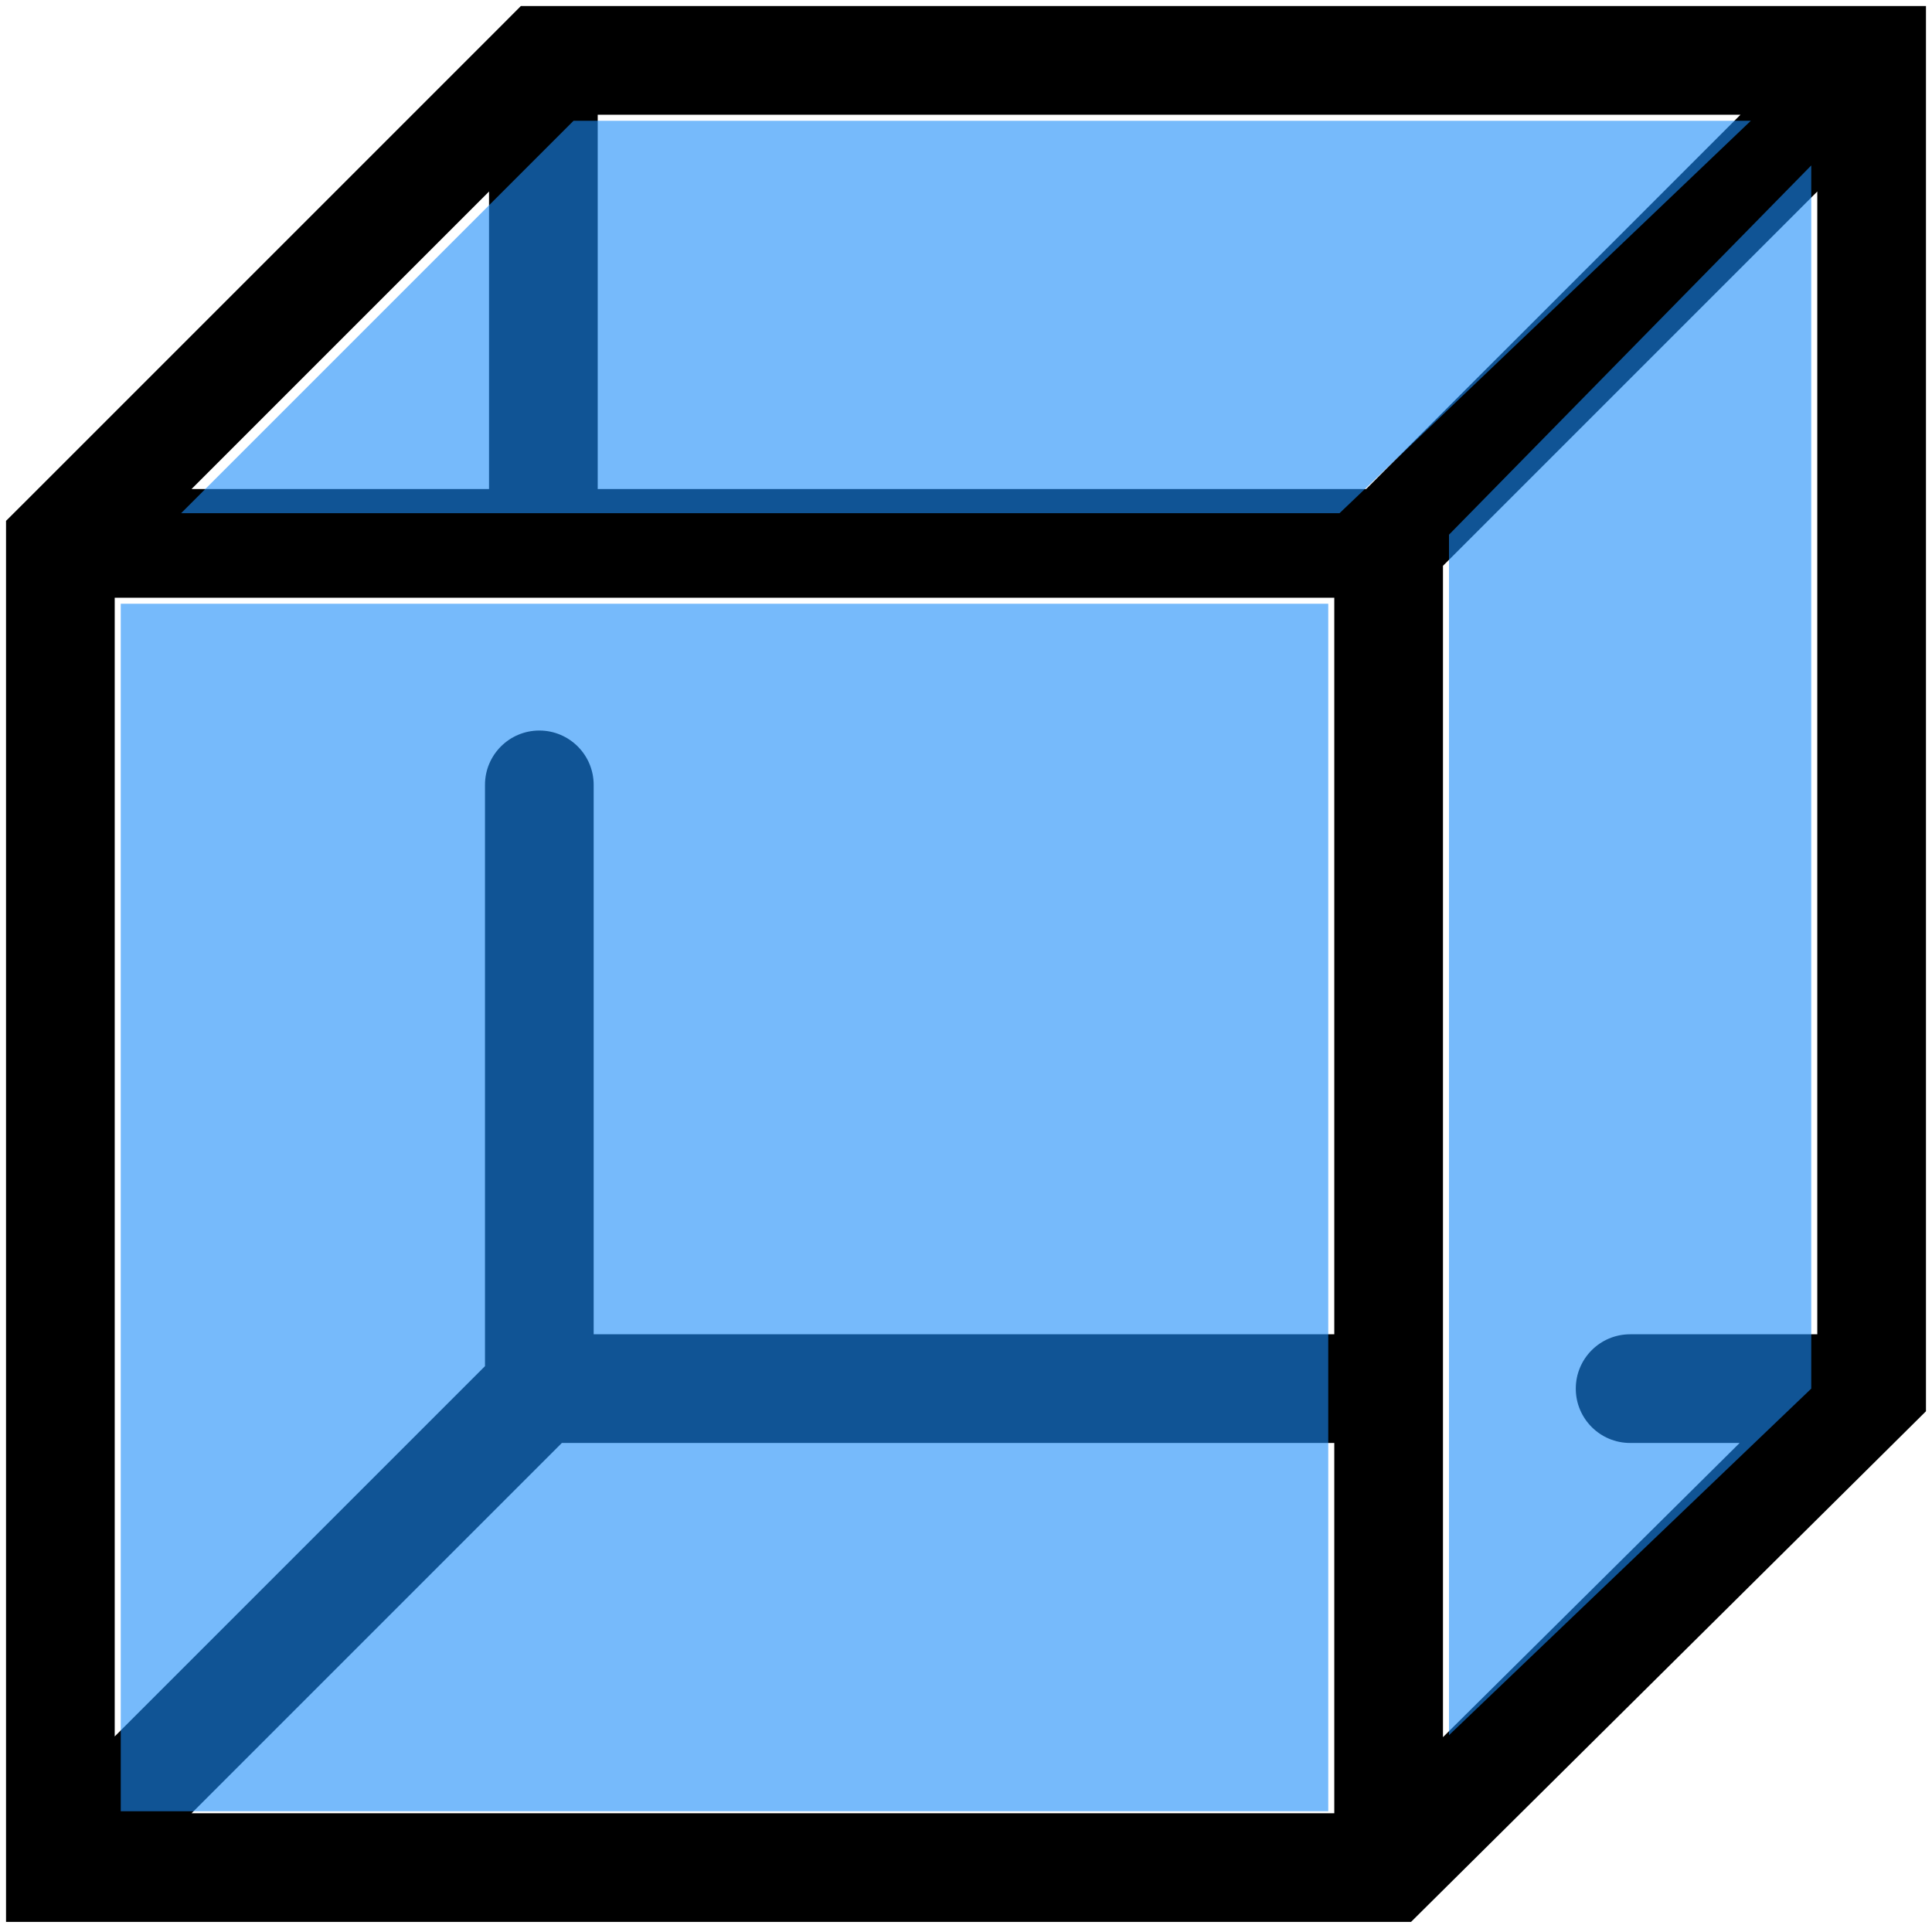 <svg width="32" height="32" viewBox="0 0 32 32" fill="none" xmlns="http://www.w3.org/2000/svg">
<path d="M23 30.933V31.833H23.371L23.634 31.572L23 30.933ZM31 23L31.634 23.639L31.9 23.375V23H31ZM1 30.933H0.1V31.833H1V30.933ZM1 9L0.364 8.364L0.1 8.627V9H1ZM31 1H31.9V0.1H31V1ZM9 1V0.1H8.627L8.364 0.364L9 1ZM27 22.1C26.503 22.1 26.1 22.503 26.1 23C26.1 23.497 26.503 23.9 27 23.9V22.1ZM9.833 13C9.833 12.503 9.43 12.1 8.933 12.1C8.436 12.1 8.033 12.503 8.033 13H9.833ZM23.634 31.572L31.634 23.639L30.366 22.361L22.366 30.294L23.634 31.572ZM23 30.033H1V31.833H23V30.033ZM30.364 0.364L22.364 8.364L23.636 9.636L31.636 1.636L30.364 0.364ZM1.9 30.933V9H0.1V30.933H1.9ZM31.9 23V1H30.1V23H31.9ZM1.636 31.57L9.57 23.636L8.297 22.364L0.364 30.297L1.636 31.57ZM22.1 9V23H23.9V9H22.1ZM22.1 23V30.933H23.9V23H22.1ZM8.933 23.9H23V22.1H8.933V23.9ZM31 22.1H27V23.9H31V22.1ZM9.833 23V13H8.033V23H9.833ZM1 9.9L9 9.9L9 8.1L1 8.1L1 9.9ZM9 9.9L23 9.9V8.1L9 8.1L9 9.9ZM8.364 0.364L0.364 8.364L1.636 9.636L9.636 1.636L8.364 0.364ZM31 0.1H9V1.9H31V0.1ZM9.9 9L9.9 1L8.1 1L8.1 9L9.9 9Z" fill="black"/>
<rect x="2" y="10" width="20" height="20" fill="#1B8CF8" fill-opacity="0.6"/>
<path d="M9.5 2H29L22.187 8.5H3L9.5 2Z" fill="#1B8CF8" fill-opacity="0.6"/>
<path d="M24 8.856L30 2.74V23L24 28.74V8.856Z" fill="#1B8CF8" fill-opacity="0.6"/>
</svg>
